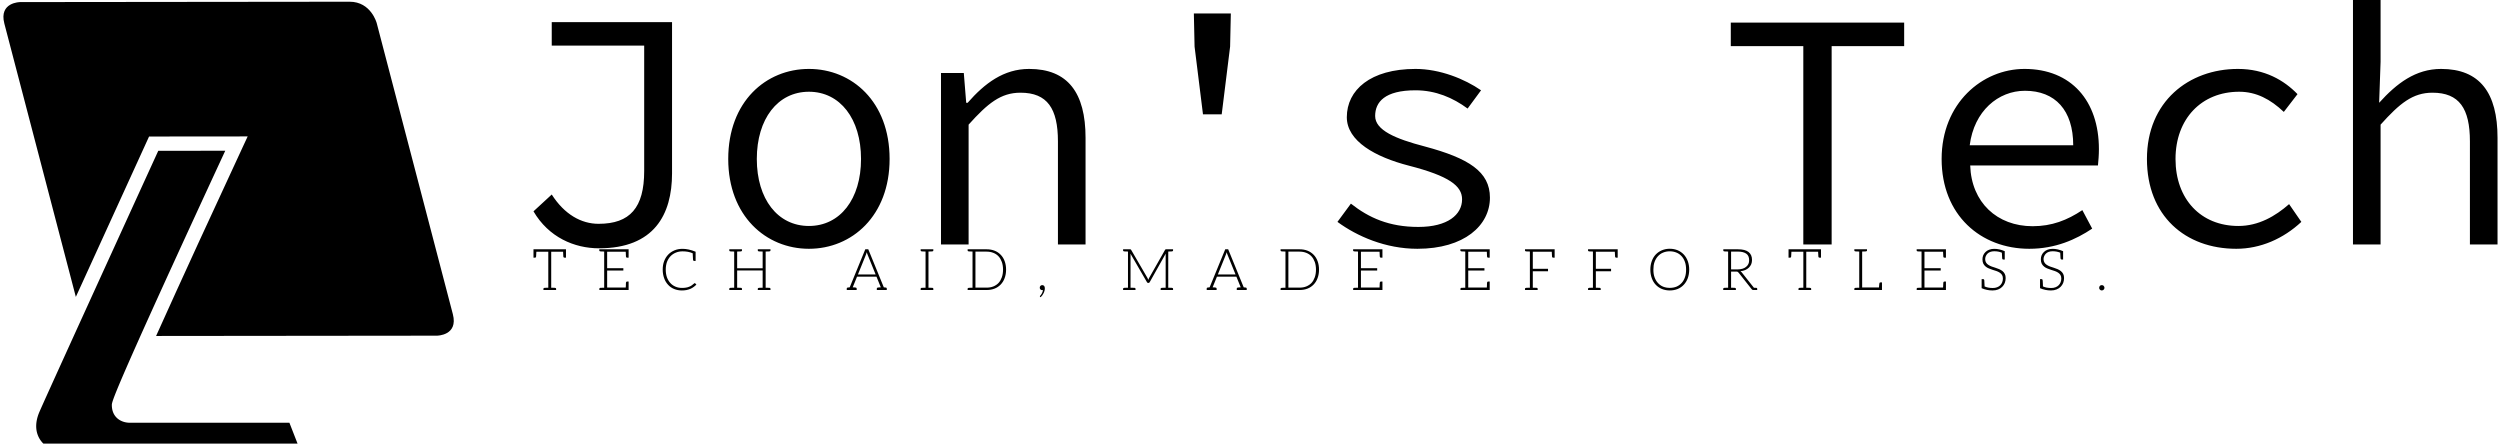 <svg data-v-423bf9ae="" xmlns="http://www.w3.org/2000/svg" viewBox="0 0 603 107" class="iconLeftSlogan"><!----><!----><!----><g data-v-423bf9ae="" id="c99fbe46-c819-4e27-83c5-0cbef8d54d51" fill="black" transform="matrix(5.792,0,0,5.792,122.132,-20.849)"><path d="M3.86 13.94C6.15 13.94 6.90 12.54 6.90 10.82L6.90 4.52L1.89 4.52L1.89 5.50L5.74 5.50L5.74 10.72C5.74 12.25 5.15 12.92 3.84 12.92C3.12 12.92 2.42 12.53 1.89 11.70L1.13 12.40C1.76 13.48 2.83 13.94 3.86 13.94ZM12.60 13.96C14.39 13.96 15.96 12.59 15.96 10.22C15.96 7.83 14.39 6.47 12.60 6.47C10.81 6.47 9.24 7.83 9.24 10.22C9.24 12.59 10.81 13.96 12.60 13.96ZM12.60 13.01C11.30 13.01 10.43 11.89 10.43 10.22C10.43 8.55 11.30 7.42 12.60 7.42C13.90 7.42 14.77 8.55 14.77 10.22C14.77 11.89 13.90 13.01 12.60 13.01ZM18.10 13.78L19.25 13.78L19.25 8.79C20.05 7.90 20.59 7.46 21.41 7.46C22.53 7.46 22.97 8.12 22.97 9.49L22.97 13.78L24.12 13.78L24.12 9.34C24.12 7.46 23.38 6.47 21.77 6.47C20.71 6.47 19.92 7.07 19.21 7.88L19.15 7.88L19.05 6.64L18.10 6.64ZM29.01 8.36L29.79 8.36L30.14 5.54L30.17 4.16L28.63 4.16L28.66 5.54ZM37.94 13.96C39.89 13.96 40.96 12.99 40.96 11.83C40.96 10.75 40.08 10.19 38.25 9.70C37.02 9.38 36.18 9.02 36.18 8.43C36.18 7.85 36.58 7.36 37.86 7.36C38.70 7.36 39.42 7.67 40.03 8.12L40.59 7.36C39.91 6.89 38.88 6.47 37.86 6.47C35.98 6.47 35 7.35 35 8.48C35 9.48 36.19 10.14 37.59 10.50C39.26 10.93 39.80 11.34 39.80 11.90C39.80 12.54 39.20 13.05 37.98 13.05C36.76 13.05 35.92 12.67 35.17 12.08L34.61 12.84C35.43 13.44 36.61 13.96 37.94 13.96ZM54.01 13.78L55.19 13.78L55.19 5.52L58.21 5.52L58.21 4.54L50.99 4.54L50.99 5.52L54.01 5.52ZM63.42 13.96C64.51 13.96 65.37 13.57 66.04 13.12L65.63 12.35C65.00 12.77 64.36 13.02 63.56 13.02C62.08 13.02 61.01 12.03 60.96 10.49L66.28 10.49C66.30 10.30 66.32 10.05 66.32 9.81C66.32 7.80 65.17 6.47 63.22 6.47C61.46 6.47 59.77 7.90 59.77 10.22C59.77 12.56 61.40 13.96 63.42 13.96ZM60.94 9.65C61.12 8.22 62.13 7.38 63.24 7.38C64.50 7.38 65.25 8.19 65.25 9.65ZM72.04 13.96C73.05 13.96 74.00 13.54 74.75 12.84L74.24 12.10C73.67 12.60 72.97 13.01 72.13 13.01C70.56 13.01 69.51 11.89 69.51 10.22C69.51 8.55 70.59 7.42 72.16 7.42C72.87 7.42 73.46 7.73 74.02 8.26L74.59 7.52C74.03 6.94 73.22 6.47 72.11 6.47C70.06 6.47 68.32 7.83 68.32 10.22C68.32 12.59 69.92 13.96 72.04 13.96ZM76.90 13.78L78.05 13.78L78.05 8.79C78.85 7.90 79.39 7.46 80.21 7.46C81.33 7.46 81.77 8.12 81.77 9.49L81.77 13.78L82.92 13.78L82.92 9.34C82.92 7.46 82.18 6.47 80.57 6.47C79.51 6.47 78.72 7.07 77.99 7.88L78.05 6.17L78.05 3.60L76.90 3.60Z"></path></g><!----><g data-v-423bf9ae="" id="2655663f-76b0-4795-b108-5c2f60187fb0" transform="matrix(1.089,0,0,1.089,377.617,-280.49)" stroke="none" fill="black"><path d="M-246.455 327.152l-16.86-64.454s-1.243-4.756-6.002-4.75l-72.96.08s-4.759.004-3.515 4.761l15.835 60.538c7.148-15.684 15.203-33.301 15.795-34.599l.423-.924 21.84-.021-1.048 2.253c-5.985 12.87-13.768 29.775-19.236 41.944l62.212-.067c.001-.001 4.76-.007 3.516-4.761z"></path><path d="M-296.864 290.954l-14.839.015c-9.094 19.892-25.758 56.396-26.425 58.074-1.594 4.007.346 6.235 1.171 6.957h56.176l-1.875-4.804h-35.137c-.044.002-.107.005-.184.005-1.988 0-3.998-1.204-4.006-3.894-.002-.629-.004-1.579 13.149-30.369a5464.845 5464.845 0 0111.97-25.984z"></path></g><!----><g data-v-423bf9ae="" id="8df426a9-3451-4a78-99f0-943fd535e48b" fill="black" transform="matrix(0.992,0,0,0.992,128.26,56.24)"><path d="M8.22 3.92L8.02 3.92L0.73 3.92L0.52 3.92L0.42 3.92L0.42 5.96L0.77 5.96C0.97 5.96 1.05 5.85 1.06 5.63C1.06 5.53 1.09 5.17 1.12 4.52L4.02 4.52L4.02 13.26C3.85 13.26 3.71 13.27 3.57 13.27C3.43 13.27 3.32 13.29 3.25 13.29L3.12 13.29C2.94 13.30 2.84 13.38 2.84 13.54L2.84 13.82L4.02 13.82L4.73 13.82L5.92 13.82L5.92 13.54C5.92 13.38 5.82 13.30 5.64 13.29L5.50 13.29C5.43 13.29 5.33 13.27 5.19 13.27C5.05 13.27 4.90 13.26 4.73 13.26L4.73 4.52L7.62 4.52C7.66 5.24 7.67 5.60 7.67 5.63C7.69 5.85 7.78 5.96 7.98 5.96L8.32 5.96L8.32 3.92ZM17.61 3.92L16.42 3.92L16.42 4.19C16.42 4.34 16.52 4.42 16.70 4.44L16.84 4.44C16.91 4.44 17.01 4.45 17.15 4.45C17.29 4.45 17.44 4.47 17.61 4.47L17.61 13.26C17.44 13.26 17.29 13.27 17.15 13.27C17.01 13.27 16.91 13.29 16.84 13.29L16.70 13.29C16.52 13.30 16.44 13.38 16.44 13.54L16.44 13.82L17.61 13.82L23.55 13.82L23.55 13.22L23.55 11.76L23.20 11.76C23.00 11.76 22.92 11.89 22.90 12.11C22.90 12.14 22.89 12.19 22.89 12.29C22.89 12.39 22.89 12.53 22.88 12.74C22.86 12.95 22.85 13.09 22.85 13.22L18.33 13.22L18.33 9.09L22.27 9.09L22.27 8.51L18.33 8.51L18.33 4.51L22.85 4.51C22.88 5.12 22.90 5.50 22.90 5.63C22.92 5.85 23.00 5.96 23.20 5.96L23.55 5.96L23.55 4.51L23.55 3.92ZM39.75 12.21C39.72 12.18 39.68 12.15 39.63 12.15C39.61 12.15 39.59 12.15 39.56 12.17C39.55 12.18 39.52 12.21 39.49 12.22C39.30 12.40 39.09 12.56 38.89 12.70C38.70 12.84 38.49 12.94 38.25 13.03C38.01 13.13 37.76 13.20 37.48 13.24C37.20 13.29 36.89 13.31 36.54 13.31C35.98 13.31 35.43 13.22 34.96 13.01C34.47 12.81 34.06 12.52 33.71 12.14C33.36 11.76 33.07 11.28 32.87 10.74C32.68 10.19 32.58 9.56 32.58 8.86C32.58 8.18 32.68 7.56 32.87 7.01C33.08 6.47 33.36 6.01 33.73 5.61C34.09 5.24 34.52 4.94 35.03 4.73C35.53 4.52 36.08 4.42 36.68 4.42C37.58 4.42 38.40 4.56 39.13 4.89C39.17 5.78 39.21 6.30 39.21 6.41C39.23 6.64 39.31 6.75 39.51 6.75L39.84 6.75L39.84 4.51C38.67 4.03 37.60 3.81 36.68 3.81C35.97 3.81 35.32 3.92 34.72 4.17C34.13 4.42 33.60 4.76 33.18 5.21C32.75 5.66 32.42 6.19 32.19 6.80C31.95 7.42 31.84 8.11 31.84 8.86C31.84 9.63 31.96 10.32 32.19 10.95C32.41 11.58 32.73 12.10 33.14 12.54C33.54 12.99 34.03 13.33 34.61 13.57C35.18 13.80 35.80 13.93 36.48 13.93C36.89 13.93 37.27 13.90 37.62 13.83C37.95 13.76 38.28 13.66 38.57 13.54C38.85 13.41 39.12 13.26 39.35 13.09C39.59 12.91 39.82 12.73 40.03 12.50ZM57.76 4.44C57.95 4.42 58.04 4.34 58.04 4.19L58.04 3.92L56.87 3.92L56.14 3.92L54.96 3.92L54.96 4.19C54.96 4.34 55.06 4.42 55.24 4.44L55.37 4.44C55.44 4.44 55.55 4.45 55.69 4.45C55.83 4.45 55.97 4.47 56.14 4.47L56.14 8.53L49.94 8.53L49.94 4.47C50.11 4.47 50.26 4.45 50.40 4.45C50.54 4.45 50.64 4.44 50.71 4.44L50.85 4.44C51.03 4.42 51.11 4.34 51.11 4.19L51.11 3.92L49.94 3.92L49.22 3.92L48.03 3.92L48.03 4.19C48.03 4.34 48.13 4.42 48.31 4.44L48.45 4.44C48.52 4.44 48.62 4.45 48.76 4.45C48.90 4.45 49.06 4.47 49.22 4.47L49.22 13.26C49.06 13.26 48.90 13.27 48.76 13.27C48.62 13.27 48.52 13.29 48.45 13.29L48.31 13.29C48.13 13.30 48.03 13.38 48.03 13.54L48.03 13.82L49.22 13.82L49.94 13.82L51.11 13.82L51.11 13.54C51.11 13.38 51.03 13.30 50.85 13.29L50.71 13.29C50.64 13.29 50.54 13.27 50.40 13.27C50.26 13.27 50.11 13.26 49.94 13.26L49.94 9.07L56.14 9.07L56.14 13.26C55.97 13.26 55.83 13.27 55.69 13.27C55.55 13.27 55.44 13.29 55.37 13.29L55.24 13.29C55.06 13.30 54.96 13.38 54.96 13.54L54.96 13.82L56.14 13.82L56.87 13.82L58.04 13.82L58.04 13.54C58.04 13.38 57.95 13.30 57.76 13.29L57.64 13.29C57.57 13.29 57.46 13.27 57.32 13.27C57.18 13.27 57.04 13.26 56.87 13.26L56.87 4.47C57.04 4.47 57.18 4.45 57.32 4.45C57.46 4.45 57.57 4.44 57.64 4.44ZM86.06 13.22L85.60 13.17L81.82 3.91L81.10 3.91L77.31 13.17L76.86 13.22C76.68 13.23 76.59 13.33 76.59 13.50L76.59 13.82L77.04 13.82L77.34 13.82L77.59 13.82L77.69 13.82L79.00 13.82L79.00 13.50C79.00 13.31 78.89 13.23 78.68 13.22C78.67 13.22 78.64 13.20 78.60 13.20C78.55 13.20 78.50 13.19 78.40 13.19C78.30 13.19 78.18 13.19 78.04 13.17L79.02 10.75L79.09 10.57L83.82 10.57L83.89 10.75L84.87 13.17C84.73 13.19 84.62 13.19 84.52 13.19C84.42 13.19 84.35 13.20 84.31 13.20C84.27 13.20 84.24 13.22 84.22 13.22C84.01 13.23 83.90 13.31 83.90 13.50L83.90 13.82L85.22 13.82L85.32 13.82L85.58 13.82L85.86 13.82L86.32 13.82L86.32 13.50C86.32 13.33 86.24 13.23 86.06 13.22ZM81.26 5.22C81.28 5.14 81.33 5.04 81.35 4.94C81.38 4.84 81.42 4.75 81.45 4.63C81.48 4.75 81.52 4.84 81.55 4.94C81.58 5.04 81.62 5.12 81.65 5.21L83.61 10.04L79.31 10.04ZM97.37 4.44C97.55 4.42 97.64 4.34 97.64 4.19L97.64 3.91L96.46 3.91L95.75 3.91L94.56 3.91L94.56 4.19C94.56 4.34 94.65 4.42 94.84 4.44L94.98 4.44C95.05 4.44 95.14 4.45 95.28 4.45C95.42 4.45 95.58 4.47 95.75 4.47L95.75 13.26C95.58 13.26 95.42 13.27 95.28 13.27C95.14 13.27 95.05 13.29 94.98 13.29L94.84 13.29C94.65 13.30 94.56 13.38 94.56 13.54L94.56 13.82L95.75 13.82L96.46 13.82L97.64 13.82L97.64 13.54C97.64 13.38 97.55 13.30 97.37 13.29L97.23 13.29C97.16 13.29 97.06 13.27 96.92 13.27C96.78 13.27 96.63 13.26 96.46 13.26L96.46 4.47C96.63 4.47 96.78 4.45 96.92 4.45C97.06 4.45 97.16 4.44 97.23 4.44ZM114.98 6.80C114.76 6.19 114.44 5.68 114.02 5.25C113.60 4.82 113.11 4.48 112.53 4.26C111.96 4.03 111.30 3.92 110.60 3.92L107.17 3.92L105.98 3.92L105.98 4.19C105.98 4.34 106.08 4.42 106.26 4.44L106.40 4.44C106.47 4.44 106.57 4.45 106.71 4.45C106.85 4.45 107.00 4.47 107.17 4.47L107.17 13.26C107.00 13.26 106.85 13.27 106.71 13.27C106.57 13.27 106.47 13.29 106.40 13.29L106.26 13.29C106.08 13.30 105.98 13.38 105.98 13.54L105.98 13.82L107.17 13.82L110.60 13.82C111.30 13.82 111.96 13.71 112.53 13.48C113.11 13.26 113.60 12.92 114.02 12.49C114.44 12.05 114.76 11.54 114.98 10.92C115.21 10.30 115.33 9.63 115.33 8.86C115.33 8.11 115.21 7.42 114.98 6.80ZM114.30 10.72C114.10 11.27 113.85 11.72 113.50 12.10C113.15 12.47 112.73 12.75 112.24 12.95C111.75 13.15 111.20 13.24 110.60 13.24L107.88 13.24L107.88 4.49L110.60 4.49C111.20 4.49 111.75 4.59 112.24 4.79C112.73 4.98 113.15 5.26 113.50 5.64C113.85 6.02 114.10 6.47 114.30 7.01C114.49 7.56 114.59 8.18 114.59 8.86C114.59 9.56 114.49 10.18 114.30 10.72ZM123.52 13.23C123.52 13.41 123.56 13.57 123.68 13.68C123.79 13.79 123.94 13.85 124.11 13.85L124.22 13.85C124.25 13.85 124.28 13.83 124.31 13.82C124.29 13.99 124.25 14.14 124.19 14.29C124.14 14.45 124.07 14.57 124.00 14.70C123.93 14.83 123.86 14.94 123.79 15.02C123.72 15.11 123.65 15.19 123.61 15.23C123.59 15.25 123.58 15.27 123.56 15.30C123.55 15.33 123.54 15.33 123.54 15.36C123.54 15.40 123.55 15.44 123.59 15.48L123.70 15.58C123.86 15.43 124.01 15.29 124.14 15.11C124.26 14.92 124.38 14.74 124.47 14.55C124.57 14.35 124.63 14.15 124.68 13.96C124.74 13.76 124.75 13.58 124.75 13.38C124.75 13.16 124.70 12.98 124.59 12.84C124.47 12.70 124.32 12.63 124.12 12.63C123.94 12.63 123.80 12.70 123.69 12.81C123.58 12.92 123.52 13.06 123.52 13.23ZM155.65 4.44C155.83 4.42 155.93 4.34 155.93 4.19L155.93 3.92L154.76 3.92L154.25 3.92C154.18 3.92 154.14 3.92 154.10 3.93C154.06 3.95 154.03 3.99 153.99 4.05L150.09 10.92C150.05 10.99 150.02 11.06 150.00 11.13C149.97 11.20 149.94 11.28 149.91 11.35C149.86 11.20 149.80 11.06 149.73 10.93L145.73 4.05C145.68 3.99 145.66 3.95 145.61 3.93C145.57 3.92 145.53 3.92 145.46 3.92L144.97 3.92L143.78 3.92L143.78 4.19C143.78 4.34 143.88 4.42 144.06 4.44L144.20 4.44C144.27 4.44 144.37 4.45 144.51 4.45C144.65 4.45 144.80 4.47 144.97 4.47L144.97 13.26C144.80 13.26 144.65 13.27 144.51 13.27C144.37 13.27 144.27 13.29 144.20 13.29L144.06 13.29C143.88 13.30 143.78 13.38 143.78 13.54L143.78 13.82L144.97 13.82L145.59 13.82L146.80 13.82L146.80 13.54C146.80 13.38 146.71 13.30 146.52 13.29L146.38 13.29C146.31 13.29 146.20 13.27 146.06 13.27C145.92 13.27 145.75 13.26 145.59 13.26L145.59 5.38C145.59 5.25 145.59 5.12 145.57 4.98L149.58 11.91C149.65 12.04 149.74 12.10 149.86 12.10L149.97 12.10C150.09 12.10 150.18 12.04 150.25 11.91L154.14 4.98C154.13 5.12 154.13 5.25 154.13 5.38L154.13 13.26C153.96 13.26 153.79 13.27 153.65 13.27C153.51 13.27 153.40 13.29 153.33 13.29L153.19 13.29C153.01 13.30 152.91 13.38 152.91 13.54L152.91 13.82L154.13 13.82L154.76 13.82L155.93 13.82L155.93 13.54C155.93 13.38 155.83 13.30 155.65 13.29L155.53 13.29C155.46 13.29 155.34 13.27 155.20 13.27C155.06 13.27 154.92 13.26 154.76 13.26L154.76 4.47C154.92 4.47 155.06 4.45 155.20 4.45C155.34 4.45 155.46 4.44 155.53 4.44ZM173.57 13.22L173.11 13.17L169.33 3.91L168.62 3.91L164.82 13.17L164.37 13.22C164.19 13.23 164.11 13.33 164.11 13.50L164.11 13.82L164.56 13.82L164.85 13.82L165.10 13.82L165.20 13.82L166.52 13.82L166.52 13.50C166.52 13.31 166.40 13.23 166.19 13.22C166.18 13.22 166.15 13.20 166.11 13.20C166.07 13.20 166.01 13.19 165.91 13.19C165.82 13.19 165.69 13.19 165.55 13.17L166.53 10.75L166.60 10.57L171.33 10.57L171.40 10.75L172.38 13.17C172.24 13.19 172.13 13.19 172.03 13.19C171.93 13.19 171.86 13.20 171.82 13.20C171.78 13.20 171.75 13.22 171.74 13.22C171.53 13.23 171.42 13.31 171.42 13.50L171.42 13.82L172.73 13.82L172.83 13.82L173.10 13.82L173.38 13.82L173.84 13.82L173.84 13.50C173.84 13.33 173.75 13.23 173.57 13.22ZM168.77 5.22C168.80 5.14 168.84 5.04 168.87 4.94C168.90 4.84 168.94 4.75 168.97 4.63C168.99 4.75 169.04 4.84 169.06 4.94C169.09 5.04 169.13 5.12 169.16 5.21L171.12 10.04L166.82 10.04ZM191.07 6.80C190.85 6.19 190.53 5.68 190.11 5.25C189.69 4.82 189.20 4.48 188.62 4.26C188.05 4.03 187.39 3.92 186.69 3.92L183.26 3.92L182.07 3.92L182.07 4.19C182.07 4.34 182.17 4.42 182.35 4.44L182.49 4.44C182.56 4.44 182.66 4.45 182.80 4.45C182.94 4.45 183.09 4.47 183.26 4.47L183.26 13.26C183.09 13.26 182.94 13.27 182.80 13.27C182.66 13.27 182.56 13.29 182.49 13.29L182.35 13.29C182.17 13.30 182.07 13.38 182.07 13.54L182.07 13.82L183.26 13.82L186.69 13.82C187.39 13.82 188.05 13.71 188.62 13.48C189.20 13.26 189.69 12.92 190.11 12.49C190.53 12.05 190.85 11.54 191.07 10.92C191.30 10.30 191.42 9.63 191.42 8.86C191.42 8.11 191.30 7.42 191.07 6.80ZM190.39 10.72C190.19 11.27 189.94 11.72 189.59 12.10C189.24 12.47 188.82 12.75 188.33 12.95C187.84 13.15 187.29 13.24 186.69 13.24L183.97 13.24L183.97 4.49L186.69 4.49C187.29 4.49 187.84 4.59 188.33 4.79C188.82 4.98 189.24 5.26 189.59 5.64C189.94 6.02 190.19 6.47 190.39 7.01C190.58 7.56 190.68 8.18 190.68 8.86C190.68 9.56 190.58 10.18 190.39 10.72ZM200.90 3.92L199.71 3.92L199.71 4.19C199.71 4.34 199.81 4.42 199.99 4.44L200.13 4.44C200.20 4.44 200.30 4.45 200.44 4.45C200.58 4.45 200.73 4.47 200.90 4.47L200.90 13.26C200.73 13.26 200.58 13.27 200.44 13.27C200.30 13.27 200.20 13.29 200.13 13.29L199.99 13.29C199.81 13.30 199.72 13.38 199.72 13.54L199.72 13.82L200.90 13.82L206.84 13.82L206.84 13.22L206.84 11.76L206.49 11.76C206.29 11.76 206.21 11.89 206.19 12.11C206.19 12.14 206.18 12.19 206.18 12.29C206.18 12.39 206.18 12.53 206.16 12.74C206.15 12.95 206.14 13.09 206.14 13.22L201.61 13.22L201.61 9.09L205.56 9.09L205.56 8.51L201.61 8.51L201.61 4.51L206.14 4.51C206.16 5.12 206.19 5.50 206.19 5.63C206.21 5.85 206.29 5.96 206.49 5.96L206.84 5.96L206.84 4.51L206.84 3.92ZM226.98 3.92L225.79 3.92L225.79 4.19C225.79 4.34 225.89 4.42 226.07 4.44L226.21 4.44C226.28 4.44 226.38 4.45 226.52 4.45C226.66 4.45 226.81 4.47 226.98 4.47L226.98 13.26C226.81 13.26 226.66 13.27 226.52 13.27C226.38 13.27 226.28 13.29 226.21 13.29L226.07 13.29C225.89 13.30 225.81 13.38 225.81 13.54L225.81 13.82L226.98 13.82L232.92 13.82L232.92 13.22L232.92 11.76L232.57 11.76C232.37 11.76 232.29 11.89 232.27 12.11C232.27 12.14 232.26 12.19 232.26 12.29C232.26 12.39 232.26 12.53 232.25 12.74C232.23 12.95 232.22 13.09 232.22 13.22L227.70 13.22L227.70 9.09L231.64 9.09L231.64 8.51L227.70 8.51L227.70 4.51L232.22 4.51C232.25 5.12 232.27 5.50 232.27 5.63C232.29 5.85 232.37 5.96 232.57 5.96L232.92 5.96L232.92 4.51L232.92 3.92ZM248.63 3.92L248.28 3.92L242.69 3.92L241.50 3.92L241.50 4.19C241.50 4.34 241.60 4.42 241.78 4.44L241.92 4.44C241.99 4.44 242.09 4.45 242.23 4.45C242.37 4.45 242.52 4.47 242.69 4.47L242.69 13.26C242.52 13.26 242.37 13.27 242.23 13.27C242.09 13.27 241.99 13.29 241.92 13.29L241.78 13.29C241.60 13.30 241.50 13.38 241.50 13.54L241.50 13.82L242.69 13.82L243.40 13.82L244.58 13.82L244.58 13.54C244.58 13.38 244.50 13.30 244.31 13.29L244.17 13.29C244.10 13.29 244.01 13.27 243.87 13.27C243.73 13.27 243.57 13.26 243.40 13.26L243.40 9.27L247.10 9.27L247.10 8.67L243.40 8.67L243.40 4.51L248.01 4.51C248.04 5.18 248.07 5.56 248.07 5.63C248.08 5.85 248.18 5.96 248.37 5.96L248.71 5.96L248.71 3.92ZM263.96 3.92L263.61 3.92L258.02 3.92L256.83 3.92L256.83 4.19C256.83 4.34 256.93 4.42 257.11 4.44L257.25 4.44C257.32 4.44 257.42 4.45 257.56 4.45C257.70 4.45 257.85 4.47 258.02 4.47L258.02 13.26C257.85 13.26 257.70 13.27 257.56 13.27C257.42 13.27 257.32 13.29 257.25 13.29L257.11 13.29C256.93 13.30 256.83 13.38 256.83 13.54L256.83 13.82L258.02 13.82L258.73 13.82L259.91 13.82L259.91 13.54C259.91 13.38 259.83 13.30 259.64 13.29L259.50 13.29C259.43 13.29 259.34 13.27 259.20 13.27C259.06 13.27 258.90 13.26 258.73 13.26L258.73 9.27L262.43 9.27L262.43 8.67L258.73 8.67L258.73 4.51L263.34 4.51C263.37 5.18 263.40 5.56 263.40 5.63C263.41 5.85 263.51 5.96 263.70 5.96L264.04 5.96L264.04 3.92ZM281.43 8.86C281.43 8.11 281.30 7.41 281.08 6.79C280.85 6.17 280.53 5.64 280.11 5.19C279.69 4.75 279.20 4.40 278.63 4.16C278.05 3.92 277.40 3.79 276.70 3.79C276.00 3.79 275.37 3.92 274.79 4.16C274.22 4.40 273.71 4.75 273.29 5.19C272.87 5.64 272.55 6.17 272.33 6.79C272.10 7.41 271.98 8.11 271.98 8.86C271.98 9.63 272.10 10.33 272.33 10.95C272.55 11.56 272.87 12.10 273.29 12.54C273.71 12.99 274.22 13.33 274.79 13.57C275.37 13.80 276.00 13.93 276.70 13.93C277.40 13.93 278.05 13.80 278.63 13.57C279.20 13.33 279.69 12.99 280.11 12.54C280.53 12.10 280.85 11.56 281.08 10.95C281.30 10.33 281.43 9.63 281.43 8.86ZM280.67 8.86C280.67 9.56 280.59 10.18 280.39 10.72C280.20 11.27 279.93 11.75 279.58 12.12C279.23 12.50 278.81 12.81 278.32 13.01C277.83 13.20 277.30 13.30 276.70 13.30C276.11 13.30 275.58 13.20 275.09 13.01C274.60 12.81 274.18 12.50 273.83 12.12C273.48 11.75 273.20 11.27 273 10.72C272.80 10.18 272.72 9.56 272.72 8.86C272.72 8.18 272.80 7.55 273 7.00C273.20 6.45 273.48 5.98 273.83 5.60C274.18 5.22 274.60 4.91 275.09 4.72C275.58 4.52 276.11 4.41 276.70 4.41C277.30 4.41 277.83 4.52 278.32 4.72C278.81 4.91 279.23 5.22 279.58 5.60C279.93 5.98 280.20 6.45 280.39 7.00C280.59 7.55 280.67 8.18 280.67 8.86ZM297.70 13.29L297.60 13.29L297.42 13.29C297.33 13.29 297.25 13.27 297.16 13.27L294.20 9.53C294.11 9.42 294.00 9.32 293.89 9.25C294.32 9.21 294.71 9.11 295.06 8.96C295.41 8.81 295.69 8.61 295.95 8.37C296.18 8.13 296.38 7.85 296.51 7.55C296.63 7.24 296.70 6.89 296.70 6.51C296.70 5.66 296.42 5.03 295.86 4.58C295.30 4.14 294.45 3.92 293.30 3.92L290.89 3.92L289.72 3.92L289.72 4.19C289.72 4.34 289.80 4.42 289.98 4.44L290.12 4.44C290.19 4.44 290.29 4.45 290.43 4.45C290.57 4.45 290.72 4.47 290.89 4.47L290.89 13.26C290.72 13.26 290.57 13.27 290.43 13.27C290.29 13.27 290.19 13.29 290.12 13.29L289.98 13.29C289.80 13.30 289.70 13.38 289.70 13.54L289.70 13.82L290.89 13.82L291.61 13.82L292.78 13.82L292.78 13.54C292.78 13.38 292.68 13.30 292.50 13.29L292.36 13.29C292.29 13.29 292.19 13.27 292.05 13.27C291.91 13.27 291.77 13.26 291.61 13.26L291.61 9.34L292.78 9.34C292.98 9.34 293.12 9.35 293.20 9.39C293.29 9.44 293.37 9.52 293.45 9.62L296.63 13.64C296.69 13.71 296.73 13.75 296.79 13.78C296.84 13.80 296.91 13.82 296.98 13.82L297.05 13.82L297.60 13.82L297.96 13.82L297.96 13.54C297.96 13.38 297.88 13.30 297.70 13.29ZM293.20 8.81L291.61 8.81L291.61 4.48L293.30 4.48C294.18 4.48 294.85 4.66 295.32 5.00C295.78 5.33 296.00 5.87 296.00 6.57C296.00 6.92 295.95 7.21 295.82 7.49C295.69 7.77 295.50 7.99 295.26 8.19C295.02 8.39 294.73 8.55 294.38 8.65C294.03 8.75 293.64 8.81 293.20 8.81ZM313.38 3.92L313.18 3.92L305.89 3.92L305.68 3.92L305.58 3.92L305.58 5.96L305.93 5.96C306.12 5.96 306.21 5.85 306.22 5.63C306.22 5.53 306.25 5.17 306.28 4.52L309.18 4.52L309.18 13.26C309.01 13.26 308.87 13.27 308.73 13.27C308.59 13.27 308.48 13.29 308.41 13.29L308.28 13.29C308.10 13.30 308.00 13.38 308.00 13.54L308.00 13.82L309.18 13.82L309.89 13.82L311.08 13.82L311.08 13.54C311.08 13.38 310.98 13.30 310.80 13.29L310.66 13.29C310.59 13.29 310.49 13.27 310.35 13.27C310.21 13.27 310.06 13.26 309.89 13.26L309.89 4.52L312.77 4.52C312.82 5.24 312.83 5.60 312.83 5.63C312.84 5.85 312.94 5.96 313.14 5.96L313.47 5.96L313.47 3.92ZM327.95 11.97C327.75 11.97 327.67 12.08 327.66 12.31C327.66 12.32 327.66 12.38 327.64 12.43C327.63 12.49 327.63 12.59 327.61 12.71C327.60 12.84 327.59 13.01 327.57 13.20L323.48 13.20L323.48 4.47C323.65 4.47 323.79 4.45 323.93 4.45C324.07 4.45 324.18 4.44 324.25 4.44L324.38 4.44C324.56 4.42 324.66 4.34 324.66 4.19L324.66 3.92L323.48 3.92L322.77 3.92L321.58 3.92L321.58 4.19C321.58 4.34 321.68 4.42 321.86 4.44L322.00 4.44C322.07 4.44 322.17 4.45 322.31 4.45C322.45 4.45 322.60 4.47 322.77 4.47L322.77 13.26C322.60 13.26 322.45 13.27 322.31 13.27C322.17 13.27 322.07 13.29 322.00 13.29L321.86 13.29C321.68 13.30 321.58 13.38 321.58 13.54L321.58 13.82L322.77 13.82L328.05 13.82L328.17 13.82L328.30 13.82L328.30 13.55L328.30 12.99L328.30 11.97L328.02 11.97ZM337.92 3.92L336.73 3.92L336.73 4.19C336.73 4.34 336.83 4.42 337.01 4.44L337.15 4.44C337.22 4.44 337.32 4.45 337.46 4.45C337.60 4.45 337.75 4.47 337.92 4.47L337.92 13.26C337.75 13.26 337.60 13.27 337.46 13.27C337.32 13.27 337.22 13.29 337.15 13.29L337.01 13.29C336.83 13.30 336.74 13.38 336.74 13.54L336.74 13.82L337.92 13.82L343.85 13.82L343.85 13.22L343.85 11.76L343.50 11.76C343.31 11.76 343.22 11.89 343.21 12.11C343.21 12.14 343.20 12.19 343.20 12.29C343.20 12.39 343.20 12.53 343.18 12.74C343.17 12.95 343.15 13.09 343.15 13.22L338.63 13.22L338.63 9.09L342.58 9.09L342.58 8.51L338.63 8.51L338.63 4.51L343.15 4.51C343.18 5.12 343.21 5.50 343.21 5.63C343.22 5.85 343.31 5.96 343.50 5.96L343.85 5.96L343.85 4.51L343.85 3.92ZM358.16 9.91C358.02 9.65 357.83 9.39 357.59 9.21C357.35 9.03 357.10 8.88 356.80 8.75C356.51 8.62 356.19 8.51 355.88 8.41C355.57 8.32 355.26 8.20 354.97 8.11C354.68 7.99 354.41 7.87 354.17 7.71C353.93 7.56 353.75 7.38 353.61 7.15C353.47 6.93 353.39 6.65 353.39 6.31C353.39 6.06 353.44 5.82 353.54 5.59C353.64 5.35 353.78 5.15 353.96 4.97C354.14 4.79 354.37 4.65 354.65 4.55C354.93 4.45 355.24 4.40 355.60 4.40C356.27 4.40 356.89 4.51 357.45 4.75C357.49 5.54 357.52 5.99 357.52 6.06C357.53 6.29 357.62 6.41 357.81 6.41L358.15 6.41L358.15 4.38C357.27 4.00 356.43 3.81 355.60 3.81C355.14 3.81 354.73 3.88 354.37 4.02C354.00 4.16 353.71 4.34 353.47 4.58C353.23 4.82 353.04 5.08 352.91 5.39C352.79 5.70 352.73 6.02 352.73 6.36C352.73 6.78 352.80 7.14 352.94 7.42C353.08 7.70 353.28 7.92 353.51 8.12C353.75 8.32 354.00 8.46 354.30 8.58C354.59 8.71 354.91 8.82 355.22 8.92C355.53 9.02 355.82 9.11 356.13 9.21C356.43 9.31 356.69 9.45 356.93 9.60C357.17 9.76 357.35 9.94 357.49 10.16C357.63 10.39 357.70 10.68 357.70 11.03C357.70 11.35 357.64 11.66 357.53 11.94C357.42 12.22 357.27 12.46 357.06 12.67C356.85 12.88 356.58 13.05 356.27 13.16C355.96 13.29 355.61 13.33 355.22 13.33C354.44 13.33 353.78 13.20 353.25 12.95C353.23 12.75 353.23 12.54 353.22 12.32C353.21 12.10 353.21 11.91 353.19 11.76C353.18 11.61 353.18 11.52 353.18 11.51C353.16 11.28 353.07 11.17 352.87 11.17L352.53 11.17L352.53 13.02L352.53 13.20L352.53 13.38C353.39 13.75 354.27 13.93 355.19 13.93C355.70 13.93 356.15 13.85 356.54 13.69C356.93 13.54 357.27 13.31 357.53 13.05C357.80 12.78 358.02 12.46 358.16 12.10C358.30 11.73 358.37 11.34 358.37 10.92C358.37 10.51 358.30 10.18 358.16 9.91ZM372.36 9.91C372.22 9.65 372.02 9.39 371.78 9.21C371.55 9.03 371.29 8.88 371 8.75C370.71 8.62 370.38 8.51 370.08 8.41C369.77 8.32 369.46 8.20 369.17 8.11C368.87 7.99 368.61 7.87 368.37 7.71C368.13 7.56 367.95 7.38 367.81 7.15C367.67 6.93 367.58 6.65 367.58 6.31C367.58 6.06 367.64 5.82 367.74 5.59C367.84 5.35 367.98 5.15 368.16 4.97C368.34 4.79 368.56 4.65 368.84 4.55C369.12 4.45 369.43 4.40 369.80 4.40C370.47 4.40 371.08 4.51 371.64 4.75C371.69 5.54 371.71 5.99 371.71 6.06C371.73 6.29 371.81 6.41 372.01 6.41L372.34 6.41L372.34 4.38C371.46 4.00 370.62 3.81 369.80 3.81C369.33 3.81 368.93 3.88 368.56 4.02C368.20 4.16 367.91 4.34 367.67 4.58C367.43 4.82 367.23 5.08 367.11 5.39C366.98 5.70 366.93 6.02 366.93 6.36C366.93 6.78 367.00 7.14 367.14 7.42C367.28 7.70 367.47 7.92 367.71 8.12C367.95 8.32 368.20 8.46 368.49 8.58C368.79 8.71 369.11 8.82 369.42 8.92C369.73 9.02 370.02 9.11 370.33 9.21C370.62 9.31 370.89 9.45 371.13 9.60C371.36 9.76 371.55 9.94 371.69 10.16C371.83 10.39 371.90 10.68 371.90 11.03C371.90 11.35 371.84 11.66 371.73 11.94C371.62 12.22 371.46 12.46 371.25 12.67C371.04 12.88 370.78 13.05 370.47 13.16C370.16 13.29 369.81 13.33 369.42 13.33C368.63 13.33 367.98 13.20 367.44 12.95C367.43 12.75 367.43 12.54 367.42 12.32C367.40 12.10 367.40 11.91 367.39 11.76C367.37 11.61 367.37 11.52 367.37 11.51C367.36 11.28 367.26 11.17 367.07 11.17L366.73 11.17L366.73 13.02L366.73 13.20L366.73 13.38C367.58 13.75 368.47 13.93 369.39 13.93C369.89 13.93 370.34 13.85 370.73 13.69C371.13 13.54 371.46 13.31 371.73 13.05C371.99 12.78 372.22 12.46 372.36 12.10C372.50 11.73 372.57 11.34 372.57 10.92C372.57 10.51 372.50 10.18 372.36 9.91ZM381.11 13.29C381.11 13.47 381.16 13.61 381.29 13.73C381.42 13.86 381.57 13.93 381.75 13.93C381.84 13.93 381.92 13.90 382.00 13.87C382.09 13.85 382.14 13.79 382.20 13.73C382.26 13.68 382.31 13.62 382.34 13.54C382.37 13.45 382.40 13.38 382.40 13.29C382.40 13.20 382.37 13.12 382.34 13.03C382.31 12.95 382.26 12.88 382.20 12.82C382.14 12.77 382.09 12.71 382.00 12.68C381.92 12.66 381.84 12.63 381.75 12.63C381.65 12.63 381.57 12.66 381.49 12.68C381.40 12.71 381.35 12.77 381.29 12.82C381.23 12.88 381.18 12.95 381.15 13.03C381.12 13.12 381.11 13.20 381.11 13.29Z"></path></g></svg>